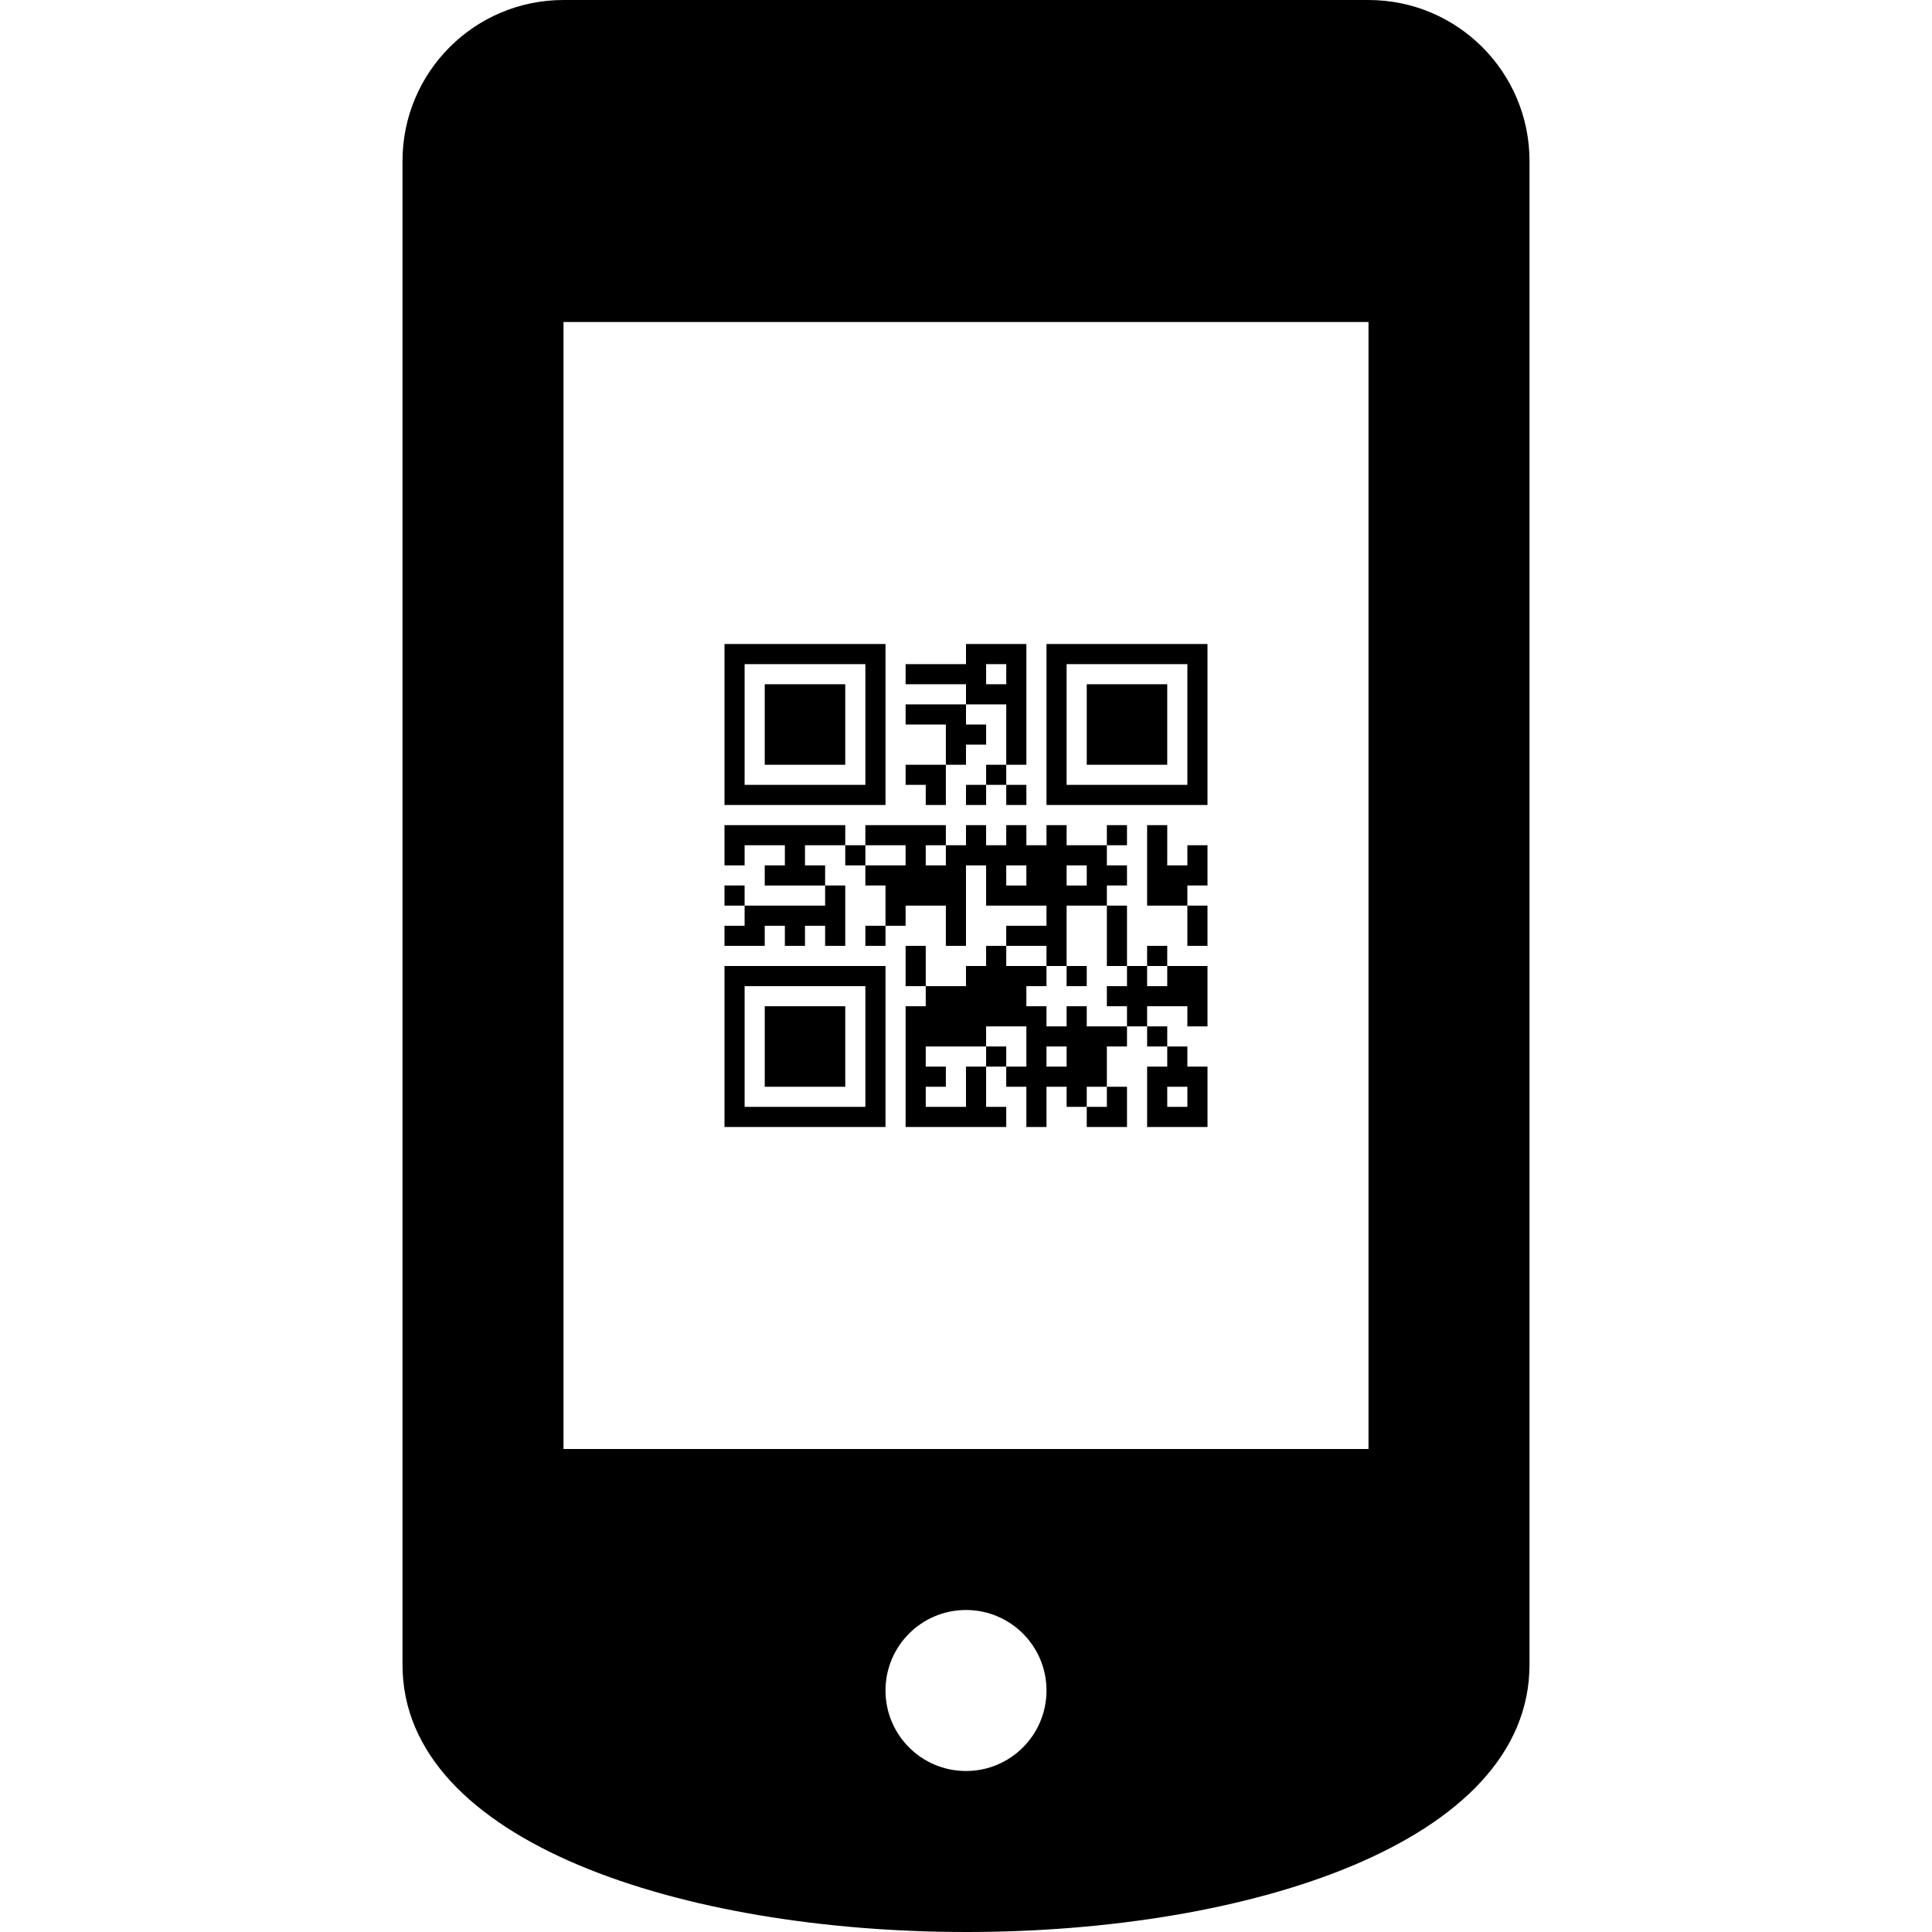 <svg xmlns="http://www.w3.org/2000/svg" width="24" height="24" viewBox="0 0 24 24"><path d="M7 0c-1.105 0-2 .896-2 2v18.678c-.002 2.213 3.503 3.322 7.006 3.322 3.498 0 6.994-1.106 6.994-3.322v-18.678c0-1.104-.895-2-2-2h-10zm5 22c-.553 0-1-.448-1-1s.447-1 1-1 1 .448 1 1-.447 1-1 1zm5-4h-10v-14h10v14zm-2.75-4.75v.75h.75v-.75h-.25v-.25h-.25v.25h-.25zm.5.25v.25h-.25v-.25h.25zm-5.75.5h2v-2h-2v2zm.25-1.75h1.5v1.5h-1.5v-1.5zm5 .75v-.25h.25v.25h-.25zm-4.75-.5h1v1h-1v-1zm2-.75v.5h-.25v-.5h.25zm.5-2h.25v.25h-.25v-.25zm.25-.25h.25v.25h-.25v-.25zm.25.5v-.25h.25v.25h-.25zm0-.5h.25v-1.5h-.75v.25h-.75v.25h.75v.25h.5v.75zm-.25-1v-.25h.25v.25h-.25zm-1.75 1h-1v-1h1v1zm1.5 0h-.25v-.5h-.5v-.25h.75v.25h.25v.25h-.25v.25zm-1-1.5h-2v2h2v-2zm-.25 1.75h-1.5v-1.5h1.5v1.5zm.75 0h-.25v-.25h.5v.5h-.25v-.25zm-.75.75v.25h-.25v-.25h.25zm3.75 1.5h.5v.75h-.25v-.25h-.5v.25h-.25v-.25h-.25v-.25h.25v-.25h.25v.25h.25v-.25zm-1 .5h-.25v.25h-.25v-.25h-.25v-.25h.25v-.25h-.5v-.25h-.25v.25h-.25v.25h-.5v.25h-.25v1.5h1.25v-.25h-.25v-.5h-.25v.5h-.5v-.25h.25v-.25h-.25v-.25h.75v-.25h.5v.5h-.25v.25h.25v.5h.25v-.5h.25v.25h.25v-.25h.25v-.5h.25v-.25h-.5v-.25zm-.25.75h-.25v-.25h.25v.25zm1.5-1.5v-.5h.25v.5h-.25zm-2.25 1.25v.25h-.25v-.25h.25zm1.25.75v-.25h.25v.5h-.5v-.25h.25zm-.75-5.75v2h2v-2h-2zm1.75 1.75h-1.5v-1.5h1.5v1.5zm-.25-.25h-1v-1h1v1zm.25 1h.25v.5h-.25v.25h-.5v-1h.25v.5h.25v-.25zm-1 1.5v-.75h.25v.75h-.25zm-3.25-1.75v.25h-.5v.25h.25v.25h-.75v-.25h.25v-.25h-.5v.25h-.25v-.5h1.5zm-.25 1v-.25h.25v.75h-.25v-.25h-.25v.25h-.25v-.25h-.25v.25h-.5v-.25h.25v-.25h1zm-1-.25v.25h-.25v-.25h.25zm4.75-.5h-.25v-.25h.25v.25zm-3.25 1h.25v.25h-.25v-.25zm3.75.5h-.25v-.25h.25v.25zm-1.25.25v-.25h.25v.25h-.25zm-.25-.25h.25v-.75h.5v-.25h.25v-.25h-.25v-.25h-.5v-.25h-.25v.25h-.25v-.25h-.25v.25h-.25v-.25h-.25v.25h-.25v.25h-.25v-.25h.25v-.25h-1v.25h.5v.25h-.5v.25h.25v.5h.25v-.25h.5v.5h.25v-1h.25v.5h.75v.25h-.5v.25h.5v.25zm.25-1.25h.25v.25h-.25v-.25zm-.5.25h-.25v-.25h.25v.25z"/></svg>